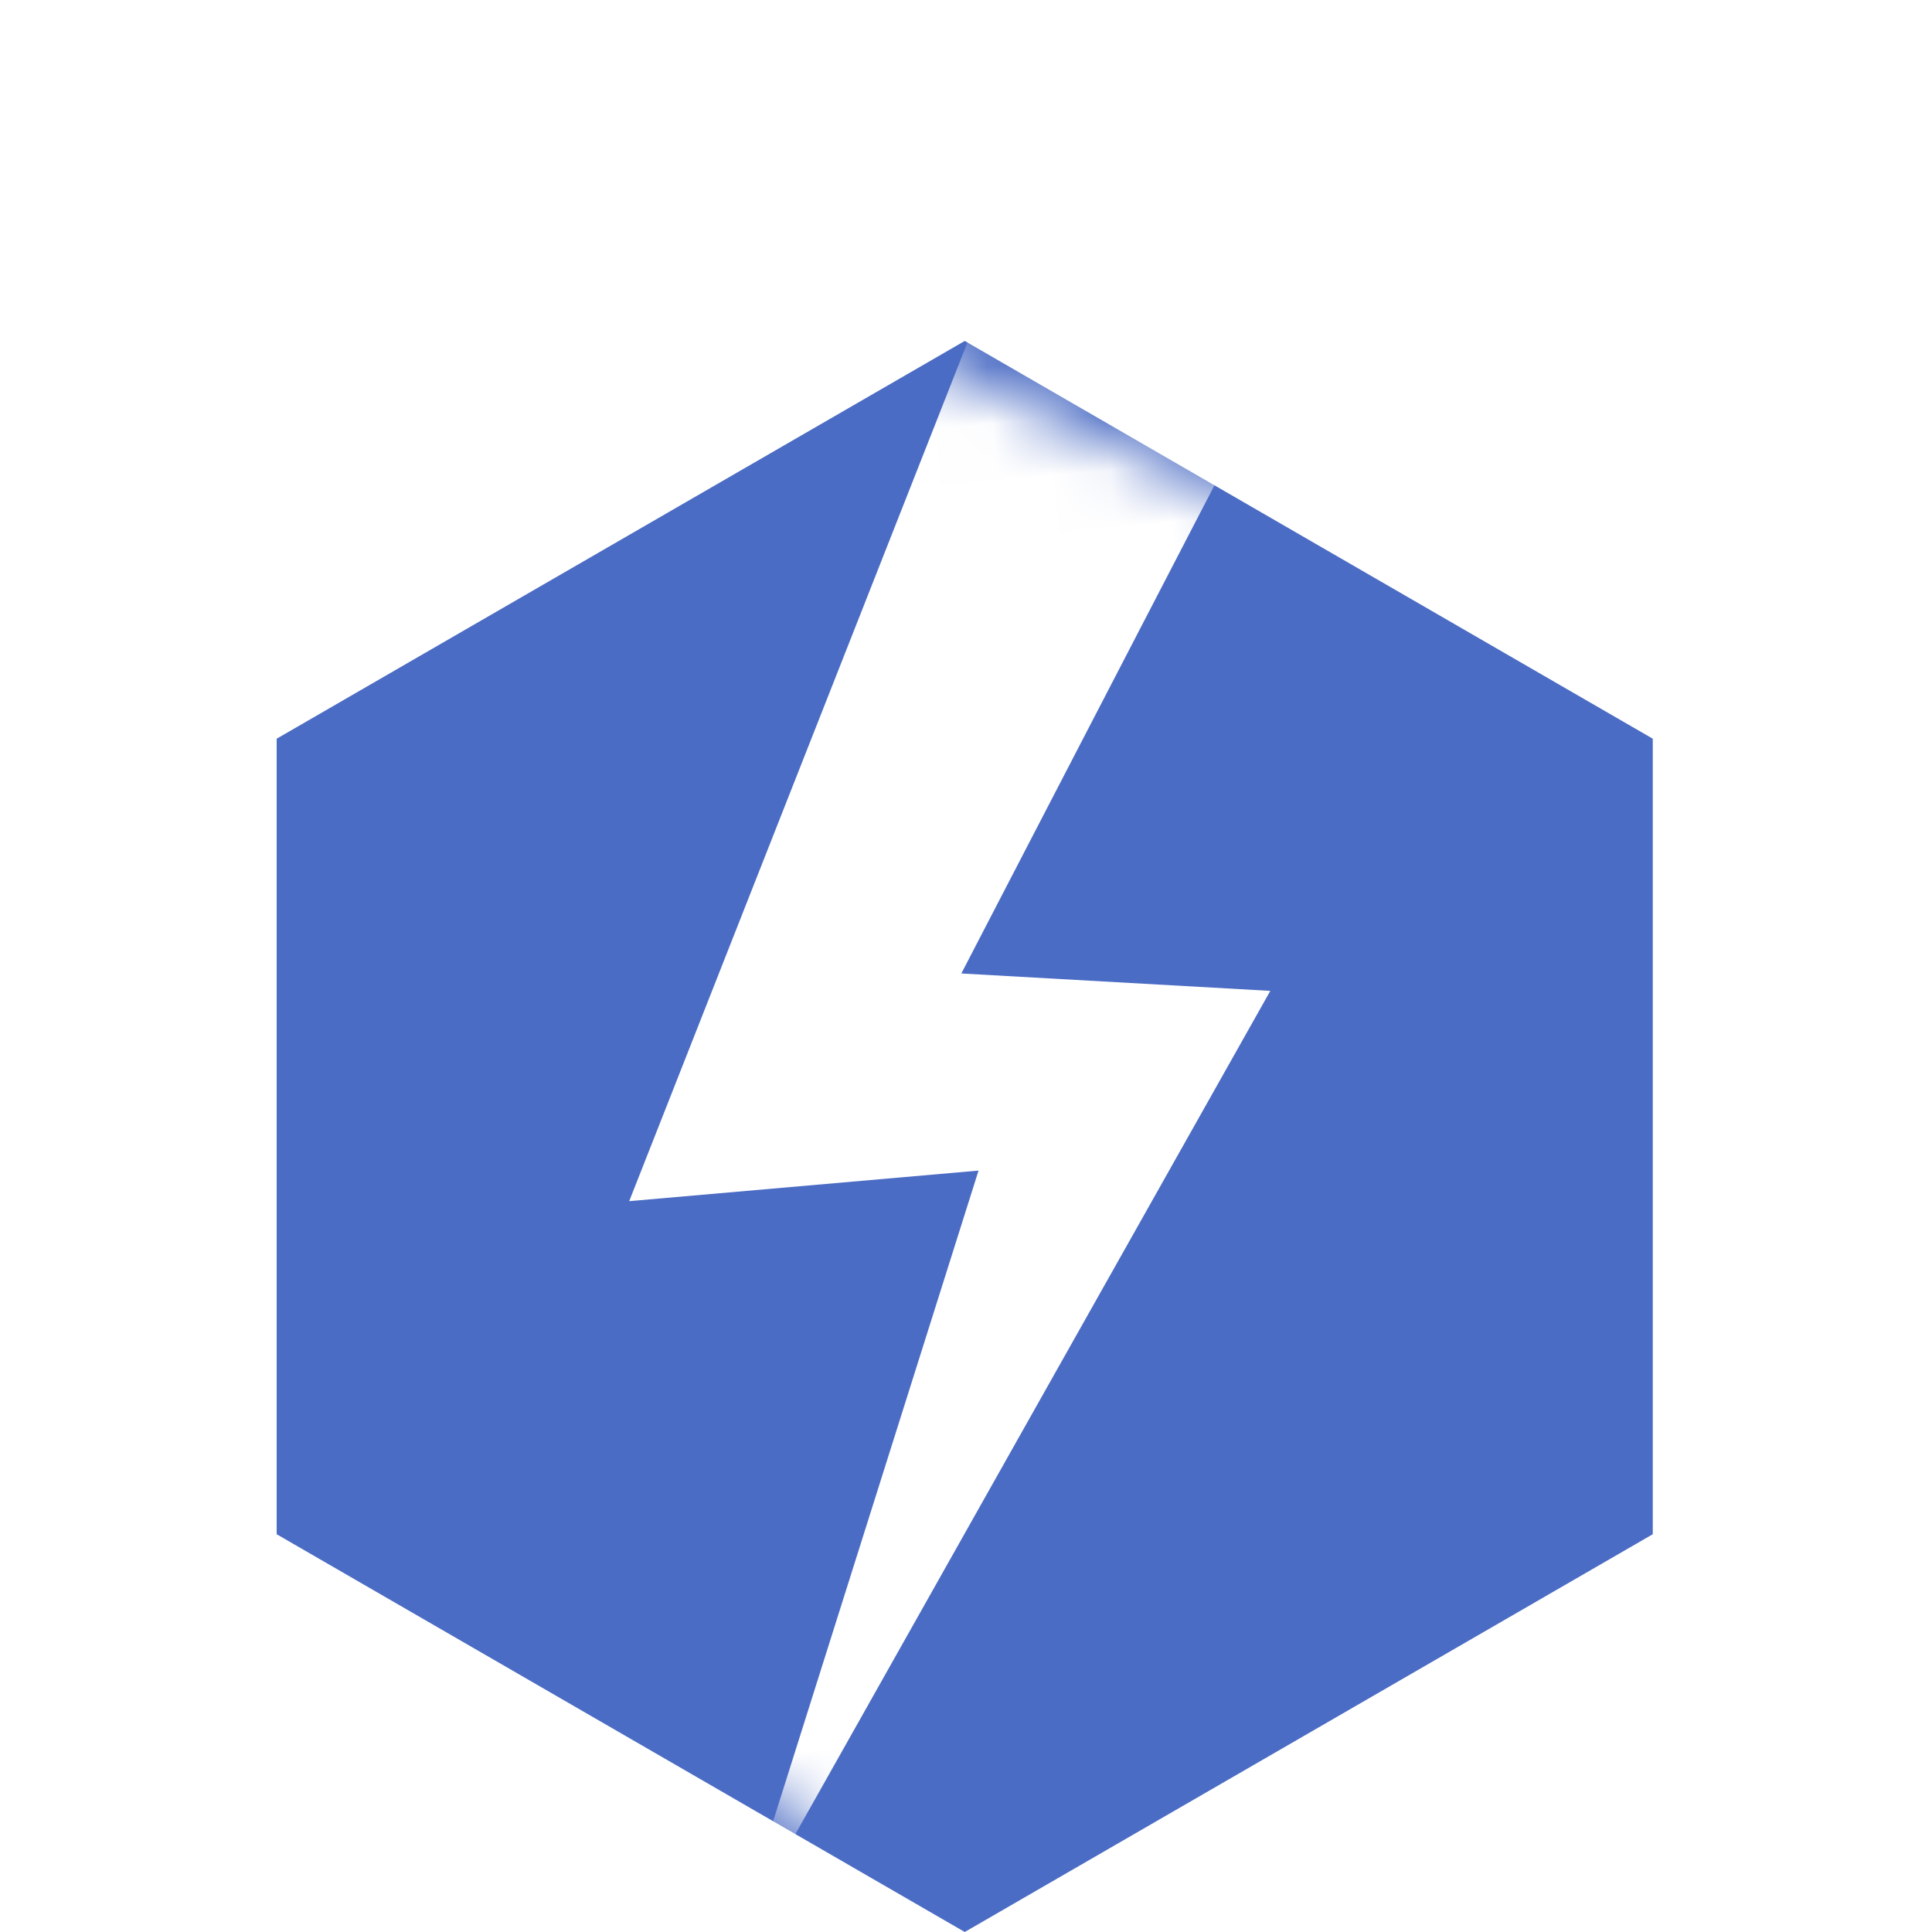 <svg xmlns="http://www.w3.org/2000/svg" xmlns:xlink="http://www.w3.org/1999/xlink" width="34" height="34" viewBox="0 0 34 34">
    <defs>
        <filter id="a" width="161.8%" height="161.8%" x="-30.9%" y="-22.1%" filterUnits="objectBoundingBox">
            <feOffset dy="3" in="SourceAlpha" result="shadowOffsetOuter1"/>
            <feGaussianBlur in="shadowOffsetOuter1" result="shadowBlurOuter1" stdDeviation="3"/>
            <feColorMatrix in="shadowBlurOuter1" result="shadowMatrixOuter1" values="0 0 0 0 0.149 0 0 0 0 0.133 0 0 0 0 0.192 0 0 0 0.13 0"/>
            <feMerge>
                <feMergeNode in="shadowMatrixOuter1"/>
                <feMergeNode in="SourceGraphic"/>
            </feMerge>
        </filter>
        <path id="b" d="M13.982 0L26.09 7v14l-12.108 7-12.109-7V7z"/>
    </defs>
    <g fill="none" fill-rule="evenodd" filter="url(#a)">
        <path d="M0 0h33.955v34H0z"/>
        <g transform="translate(2.996 3)">
            <mask id="c" fill="#fff">
                <use xlink:href="#b"/>
            </mask>
            <use fill="#4B6CC4" xlink:href="#b"/>
            <path fill="#FFF" d="M15.738-1.056L7.943 14.579h6.171L8.672 27.703l10.833-15.827-5.39-.779L20.884.433z" mask="url(#c)" transform="rotate(-5 14.414 13.324)"/>
        </g>
    </g>
</svg>
